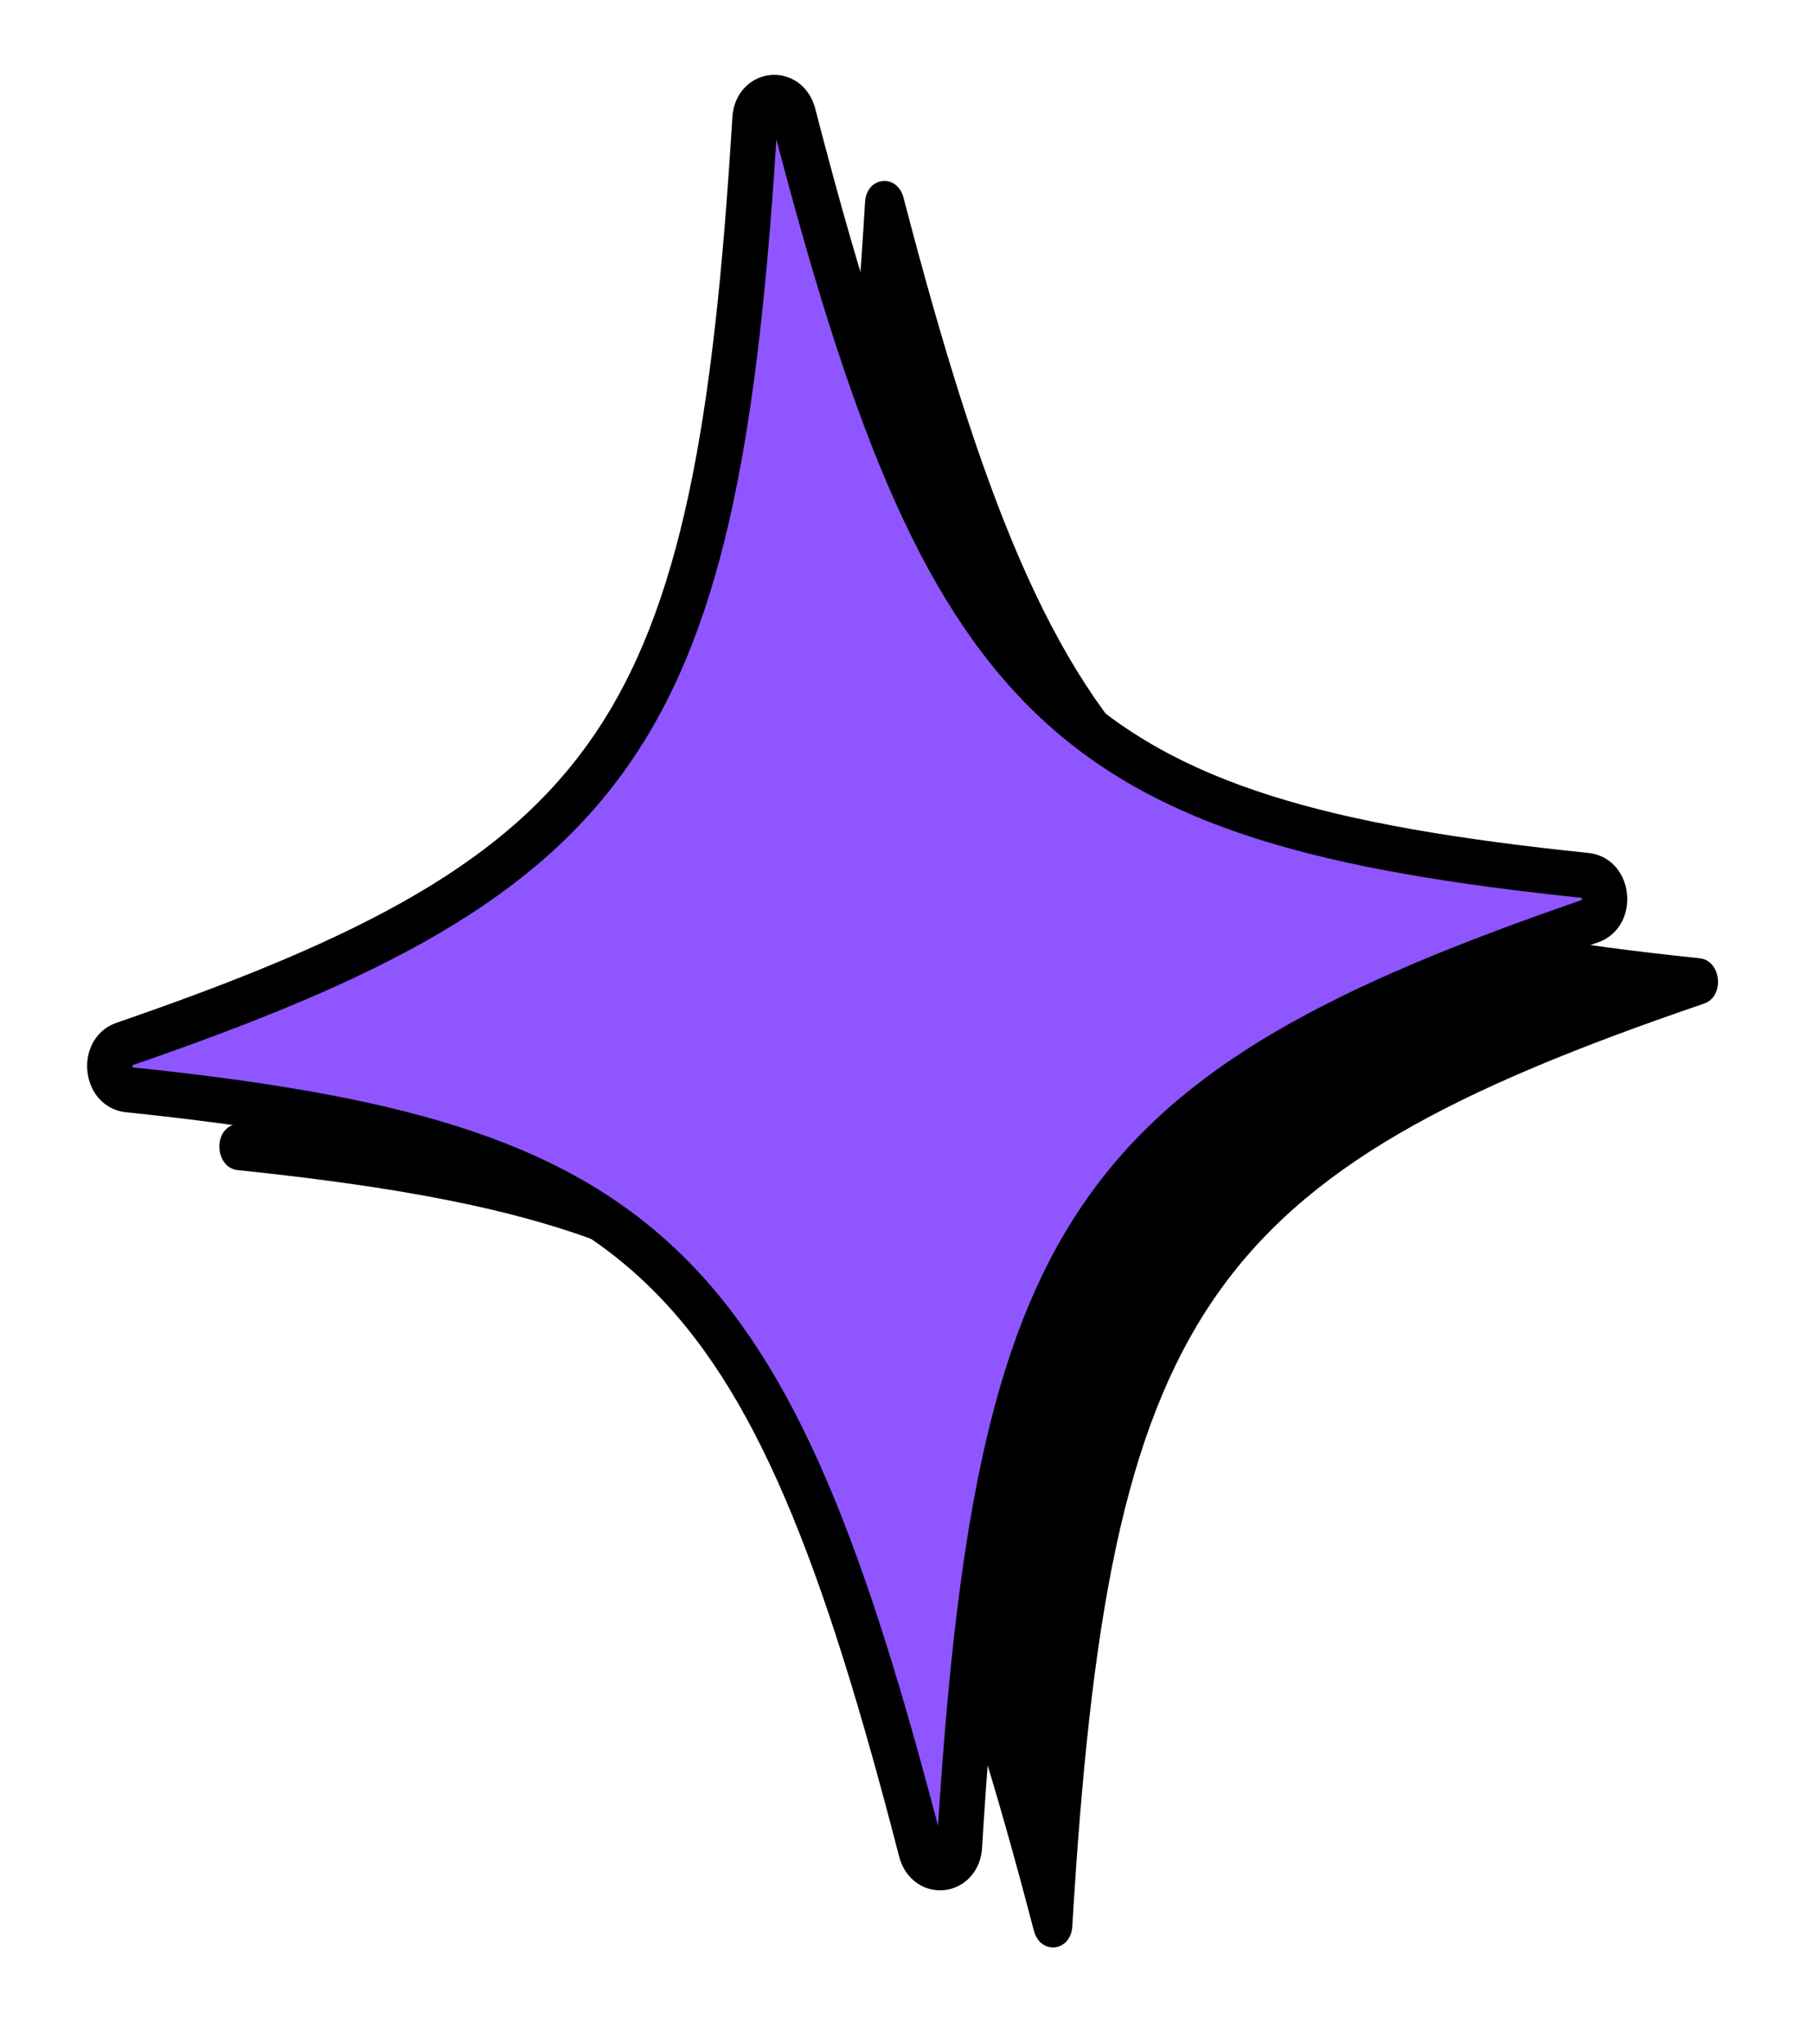 <svg width="94" height="106" viewBox="0 0 94 106" fill="none" xmlns="http://www.w3.org/2000/svg">
<path d="M88.357 52.041C62.374 60.915 57.501 68.023 55.596 99.896C55.519 101.217 53.942 101.396 53.605 100.122C45.58 69.377 39.447 63.511 12.321 60.677C11.197 60.561 11.015 58.702 12.092 58.329C38.075 49.455 42.948 42.347 44.852 10.474C44.93 9.153 46.506 8.974 46.844 10.248C54.869 40.993 61.001 46.859 88.127 49.693C89.252 49.809 89.433 51.668 88.357 52.041Z" fill="black"/>
<path d="M82.478 47.755C56.554 56.681 51.685 63.811 49.745 95.755C49.666 97.08 48.093 97.261 47.758 95.985C39.794 65.183 33.686 59.312 6.636 56.506C5.515 56.392 5.336 54.529 6.41 54.153C32.335 45.227 37.203 38.097 39.144 6.152C39.222 4.828 40.795 4.646 41.13 5.923C49.094 36.725 55.203 42.596 82.252 45.402C83.374 45.516 83.552 47.379 82.478 47.755Z" fill="#8F55FF"/>
<path d="M82.478 47.755C56.554 56.681 51.685 63.811 49.745 95.755C49.666 97.08 48.093 97.261 47.758 95.985C39.794 65.183 33.686 59.312 6.636 56.506C5.515 56.392 5.336 54.529 6.41 54.153C32.335 45.227 37.203 38.097 39.144 6.152C39.222 4.828 40.795 4.646 41.13 5.923C49.094 36.725 55.203 42.596 82.252 45.402C83.374 45.516 83.552 47.379 82.478 47.755V47.755Z" stroke="black" stroke-width="2.35" stroke-linecap="round" stroke-linejoin="round"/>
</svg>
